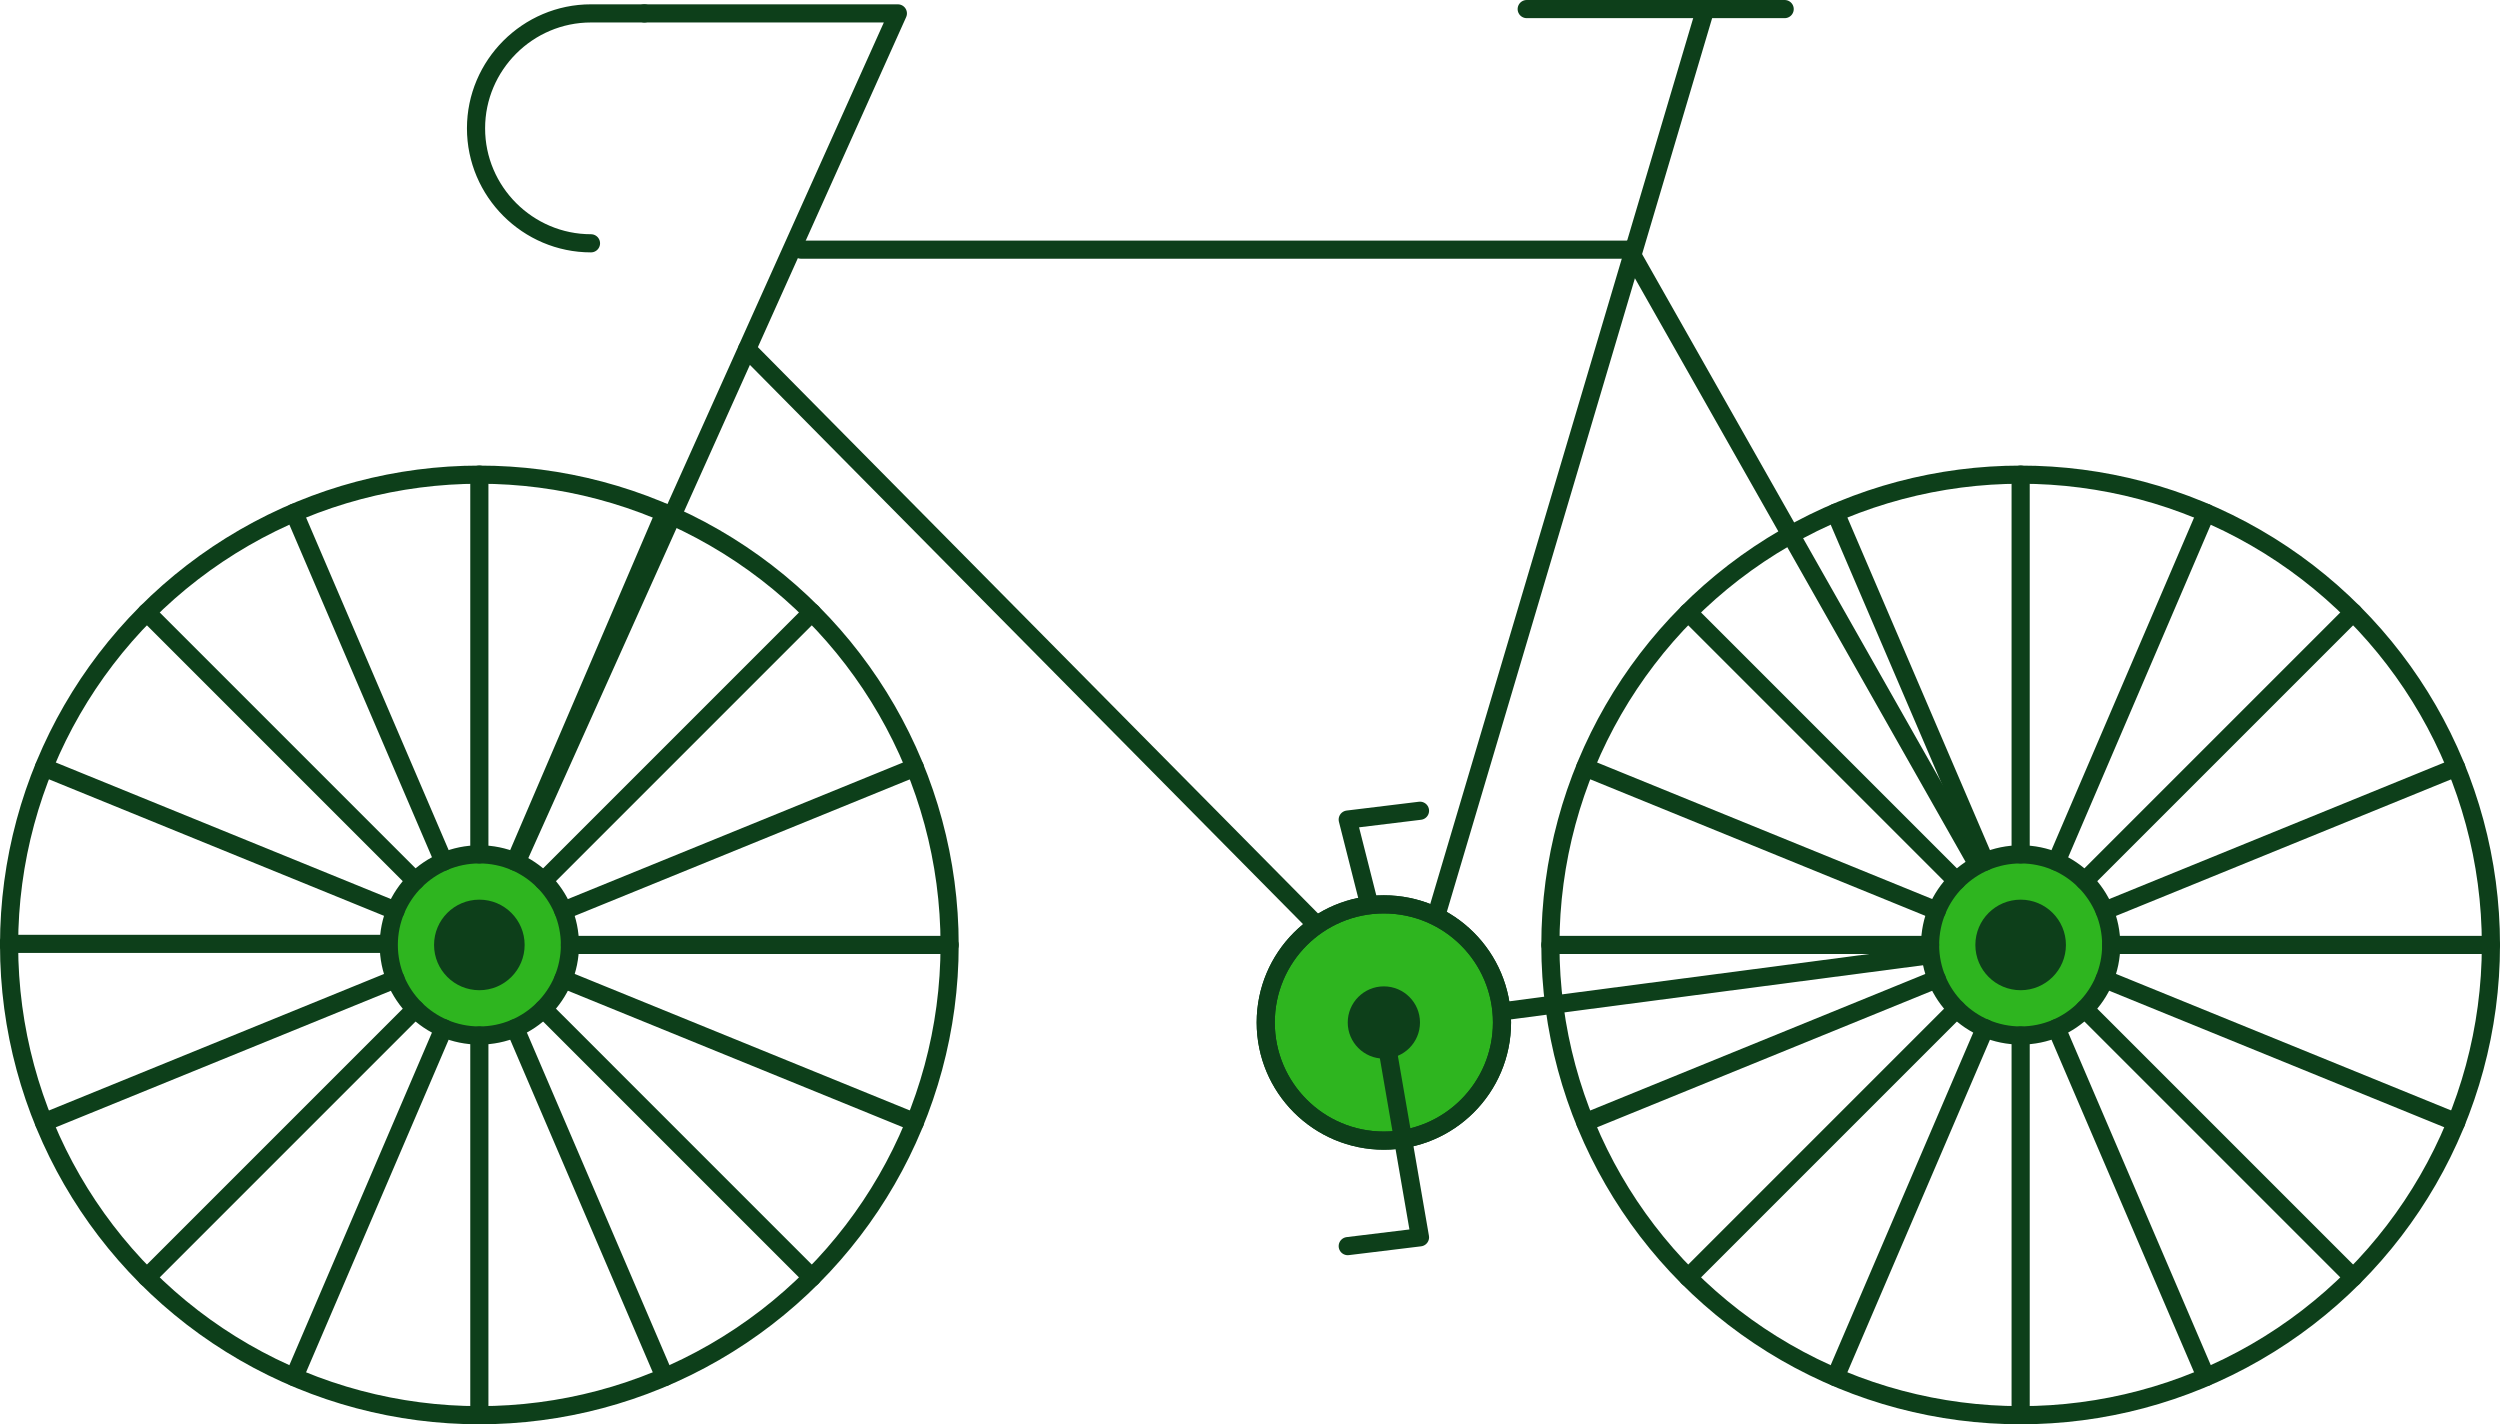 <?xml version="1.0" encoding="UTF-8" standalone="no"?>
<!-- Generator: Adobe Illustrator 16.0.0, SVG Export Plug-In . SVG Version: 6.00 Build 0)  -->

<svg
   xmlns:dc="http://purl.org/dc/elements/1.1/"
   xmlns:cc="http://creativecommons.org/ns#"
   xmlns:rdf="http://www.w3.org/1999/02/22-rdf-syntax-ns#"
   xmlns:svg="http://www.w3.org/2000/svg"
   xmlns="http://www.w3.org/2000/svg"
   xmlns:xlink="http://www.w3.org/1999/xlink"
   xmlns:sodipodi="http://sodipodi.sourceforge.net/DTD/sodipodi-0.dtd"
   xmlns:inkscape="http://www.inkscape.org/namespaces/inkscape"
   version="1.1"
   id="Layer_1"
   x="0px"
   y="0px"
   width="321.657px"
   height="183.252px"
   viewBox="0 0 321.657 183.252"
   enable-background="new 0 0 321.657 183.252"
   xml:space="preserve"
   inkscape:version="0.91 r13725"
   sodipodi:docname="bicycle.svg"><defs
     id="defs4429" /><sodipodi:namedview
     pagecolor="#ffffff"
     bordercolor="#666666"
     borderopacity="1"
     objecttolerance="10"
     gridtolerance="10"
     guidetolerance="10"
     inkscape:pageopacity="0"
     inkscape:pageshadow="2"
     inkscape:window-width="1920"
     inkscape:window-height="1027"
     id="namedview4427"
     showgrid="false"
     showguides="true"
     inkscape:guide-bbox="true"
     inkscape:zoom="3.0073091"
     inkscape:cx="184.58708"
     inkscape:cy="74.567755"
     inkscape:window-x="0"
     inkscape:window-y="0"
     inkscape:window-maximized="1"
     inkscape:current-layer="Layer_1"><sodipodi:guide
       position="209.971,61.839"
       orientation="0,1"
       id="guide4433" /><sodipodi:guide
       position="128.616,110.276"
       orientation="0,1"
       id="guide4435" /></sodipodi:namedview><style
     id="style4295">
    /* <![CDATA[ */
    .wheel {
        transform-origin: center;
		-moz-transform-origin: center;
		-webkit-transform-origin: center;
		-ms-transform-origin: center;
        -webkit-animation:spin 3s linear infinite;
        -moz-animation:spin 3s linear infinite;
        animation:spin 3s linear infinite;
		transform-box: fill-box;
    }

    .pedal {
        -webkit-animation:spin 1s linear infinite;
        -moz-animation:spin 1s linear infinite;
        animation:spin 1s linear infinite;
		transform-box: fill-box;
    }

    .pedal.left {
        -ms-transform-origin: top center;
        -webkit-transform-origin: top center;
        -moz-transform-origin: top center;
        transform-origin: top center;
    }

    .pedal.right {
        -ms-transform-origin: bottom center;
        -webkit-transform-origin: bottom center;
        -moz-transform-origin: bottom center;
        transform-origin: bottom center;
    }

    @-moz-keyframes spin { 100% { -moz-transform: rotate(-360deg); } }
    @-webkit-keyframes spin { 100% { -webkit-transform: rotate(-360deg); } }
    @keyframes spin { 100% { -webkit-transform: rotate(-360deg); transform:rotate(-360deg); } }

    /* ]]> */
  </style><line
     fill="none"
     stroke="#0D3F1A"
     stroke-width="2.336"
     stroke-linecap="round"
     stroke-linejoin="round"
     stroke-miterlimit="10"
     x1="103.073"
     y1="32.122"
     x2="209.609"
     y2="32.122"
     id="line4297" /><g
     id="g4299"><defs
       id="defs4301"><rect
         id="SVGID_1_"
         width="321.657"
         height="183.252" /></defs><clipPath
       id="SVGID_2_"><use
         xlink:href="#SVGID_1_"
         overflow="visible"
         id="use4305" /></clipPath><polyline
       clip-path="url(#SVGID_2_)"
       fill="none"
       stroke="#0D3F1A"
       stroke-width="2.336"
       stroke-linecap="round"
       stroke-linejoin="round"
       stroke-miterlimit="10"
       points="   61.674,121.578 115.522,1.724 82.907,1.724  "
       id="polyline4307" /><line
       clip-path="url(#SVGID_2_)"
       fill="none"
       stroke="#0D3F1A"
       stroke-width="2.336"
       stroke-linecap="round"
       stroke-linejoin="round"
       stroke-miterlimit="10"
       x1="219.416"
       y1="1.168"
       x2="184.756"
       y2="117.93"
       id="line4309" /></g><path
     style="fill:none;fill-rule:evenodd;stroke:#0d3f1a;stroke-width:2.336;stroke-linecap:butt;stroke-linejoin:miter;stroke-opacity:1;stroke-miterlimit:4;stroke-dasharray:none"
     d="M 259.583,121.413 181.755,131.641"
     id="path4454"
     inkscape:connector-curvature="0" /><line
     fill="none"
     stroke="#0D3F1A"
     stroke-width="2.336"
     stroke-linecap="round"
     stroke-linejoin="round"
     stroke-miterlimit="10"
     x1="209.61"
     y1="32.122"
     x2="259.982"
     y2="121.021"
     id="line4311"
     style="stroke-width:2.336;stroke-miterlimit:10;stroke-dasharray:none" /><line
     fill="none"
     stroke="#0D3F1A"
     stroke-width="2.336"
     stroke-linecap="round"
     stroke-linejoin="round"
     stroke-miterlimit="10"
     x1="96.117"
     y1="44.916"
     x2="169.436"
     y2="119.042"
     id="line4313" /><g
     id="g4315"><defs
       id="defs4317"><rect
         id="SVGID_3_"
         width="321.657"
         height="183.252" /></defs><clipPath
       id="SVGID_4_"><use
         xlink:href="#SVGID_3_"
         overflow="visible"
         id="use4321" /></clipPath><path
       clip-path="url(#SVGID_4_)"
       fill="#2EB51F"
       d="M50.021,121.578c0-6.437,5.217-11.653,11.653-11.653   s11.654,5.217,11.654,11.653S68.11,133.23,61.674,133.23S50.021,128.015,50.021,121.578"
       id="path4323" /><circle
       clip-path="url(#SVGID_4_)"
       fill="none"
       stroke="#0D3F1A"
       stroke-width="2.336"
       stroke-linecap="round"
       stroke-linejoin="round"
       stroke-miterlimit="10"
       cx="61.675"
       cy="121.578"
       r="60.506"
       id="circle4325" /><circle
       clip-path="url(#SVGID_4_)"
       fill="none"
       stroke="#0D3F1A"
       stroke-width="2.336"
       stroke-linecap="round"
       stroke-linejoin="round"
       stroke-miterlimit="10"
       cx="61.675"
       cy="121.578"
       r="11.654"
       id="circle4327" /><path
       clip-path="url(#SVGID_4_)"
       fill="#0D3F1A"
       d="M55.847,121.578c0-3.219,2.609-5.826,5.827-5.826   c3.218,0,5.827,2.607,5.827,5.826c0,3.218-2.609,5.826-5.827,5.826C58.456,127.404,55.847,124.796,55.847,121.578"
       id="path4329" /><g
       class="wheel"
       id="g4331"><line
         clip-path="url(#SVGID_4_)"
         fill="none"
         stroke="#0D3F1A"
         stroke-width="2.336"
         stroke-linecap="round"
         stroke-linejoin="round"
         stroke-miterlimit="10"
         x1="61.674"
         y1="61.072"
         x2="61.674"
         y2="109.925"
         id="line4333" /><line
         clip-path="url(#SVGID_4_)"
         fill="none"
         stroke="#0D3F1A"
         stroke-width="2.336"
         stroke-linecap="round"
         stroke-linejoin="round"
         stroke-miterlimit="10"
         x1="61.674"
         y1="133.231"
         x2="61.674"
         y2="182.084"
         id="line4335" /><line
         clip-path="url(#SVGID_4_)"
         stroke-miterlimit="10"
         x1="1.168"
         y1="118.618"
         x2="50.021"
         y2="118.618"
         id="line4337"
         transform="translate(-0.118,2.823)"
         style="fill:none;stroke:#0d3f1a;stroke-width:2.336;stroke-linecap:round;stroke-linejoin:round;stroke-miterlimit:10" /><line
         clip-path="url(#SVGID_4_)"
         fill="none"
         stroke="#0D3F1A"
         stroke-width="2.336"
         stroke-linecap="round"
         stroke-linejoin="round"
         stroke-miterlimit="10"
         x1="73.328"
         y1="121.578"
         x2="122.181"
         y2="121.578"
         id="line4339" /><line
         clip-path="url(#SVGID_4_)"
         fill="none"
         stroke="#0D3F1A"
         stroke-width="2.336"
         stroke-linecap="round"
         stroke-linejoin="round"
         stroke-miterlimit="10"
         x1="18.891"
         y1="78.793"
         x2="53.435"
         y2="113.338"
         id="line4341" /><line
         clip-path="url(#SVGID_4_)"
         fill="none"
         stroke="#0D3F1A"
         stroke-width="2.336"
         stroke-linecap="round"
         stroke-linejoin="round"
         stroke-miterlimit="10"
         x1="69.916"
         y1="129.818"
         x2="104.459"
         y2="164.361"
         id="line4343" /><line
         clip-path="url(#SVGID_4_)"
         fill="none"
         stroke="#0D3F1A"
         stroke-width="2.336"
         stroke-linecap="round"
         stroke-linejoin="round"
         stroke-miterlimit="10"
         x1="18.893"
         y1="164.361"
         x2="53.436"
         y2="129.817"
         id="line4345" /><line
         clip-path="url(#SVGID_4_)"
         fill="none"
         stroke="#0D3F1A"
         stroke-width="2.336"
         stroke-linecap="round"
         stroke-linejoin="round"
         stroke-miterlimit="10"
         x1="69.917"
         y1="113.337"
         x2="104.46"
         y2="78.792"
         id="line4347" /><line
         clip-path="url(#SVGID_4_)"
         fill="none"
         stroke="#0D3F1A"
         stroke-width="2.336"
         stroke-linecap="round"
         stroke-linejoin="round"
         stroke-miterlimit="10"
         x1="5.651"
         y1="144.402"
         x2="50.892"
         y2="125.97"
         id="line4349" /><line
         clip-path="url(#SVGID_4_)"
         fill="none"
         stroke="#0D3F1A"
         stroke-width="2.336"
         stroke-linecap="round"
         stroke-linejoin="round"
         stroke-miterlimit="10"
         x1="72.477"
         y1="117.177"
         x2="117.718"
         y2="98.744"
         id="line4351" /><line
         clip-path="url(#SVGID_4_)"
         fill="none"
         stroke="#0D3F1A"
         stroke-width="2.336"
         stroke-linecap="round"
         stroke-linejoin="round"
         stroke-miterlimit="10"
         x1="117.718"
         y1="144.402"
         x2="72.478"
         y2="125.97"
         id="line4353" /><line
         clip-path="url(#SVGID_4_)"
         fill="none"
         stroke="#0D3F1A"
         stroke-width="2.336"
         stroke-linecap="round"
         stroke-linejoin="round"
         stroke-miterlimit="10"
         x1="50.892"
         y1="117.177"
         x2="5.651"
         y2="98.744"
         id="line4355" /><line
         clip-path="url(#SVGID_4_)"
         fill="none"
         stroke="#0D3F1A"
         stroke-width="2.336"
         stroke-linecap="round"
         stroke-linejoin="round"
         stroke-miterlimit="10"
         x1="85.525"
         y1="177.185"
         x2="66.276"
         y2="132.285"
         id="line4357" /><line
         clip-path="url(#SVGID_4_)"
         fill="none"
         stroke="#0D3F1A"
         stroke-width="2.336"
         stroke-linecap="round"
         stroke-linejoin="round"
         stroke-miterlimit="10"
         x1="57.091"
         y1="110.863"
         x2="37.842"
         y2="65.964"
         id="line4359" /><line
         clip-path="url(#SVGID_4_)"
         fill="none"
         stroke="#0D3F1A"
         stroke-width="2.336"
         stroke-linecap="round"
         stroke-linejoin="round"
         stroke-miterlimit="10"
         x1="37.842"
         y1="177.185"
         x2="57.091"
         y2="132.285"
         id="line4361" /><line
         clip-path="url(#SVGID_4_)"
         fill="none"
         stroke="#0D3F1A"
         stroke-width="2.336"
         stroke-linecap="round"
         stroke-linejoin="round"
         stroke-miterlimit="10"
         x1="66.276"
         y1="110.863"
         x2="85.525"
         y2="65.964"
         id="line4363" /></g><path
       clip-path="url(#SVGID_4_)"
       fill="#2EB51F"
       d="M248.33,121.578c0-6.437,5.217-11.653,11.652-11.653   c6.437,0,11.654,5.217,11.654,11.653s-5.218,11.652-11.654,11.652C253.547,133.23,248.33,128.015,248.33,121.578"
       id="path4365" /><circle
       clip-path="url(#SVGID_4_)"
       fill="none"
       stroke="#0D3F1A"
       stroke-width="2.336"
       stroke-linecap="round"
       stroke-linejoin="round"
       stroke-miterlimit="10"
       cx="259.983"
       cy="121.578"
       r="60.506"
       id="circle4367" /><circle
       clip-path="url(#SVGID_4_)"
       fill="none"
       stroke="#0D3F1A"
       stroke-width="2.336"
       stroke-linecap="round"
       stroke-linejoin="round"
       stroke-miterlimit="10"
       cx="259.983"
       cy="121.578"
       r="11.653"
       id="circle4369" /><path
       clip-path="url(#SVGID_4_)"
       fill="#0D3F1A"
       d="M254.156,121.578c0-3.219,2.608-5.826,5.826-5.826   c3.219,0,5.826,2.607,5.826,5.826c0,3.218-2.607,5.826-5.826,5.826C256.765,127.404,254.156,124.796,254.156,121.578"
       id="path4371" /><g
       class="wheel"
       id="g4373"><line
         clip-path="url(#SVGID_4_)"
         fill="none"
         stroke="#0D3F1A"
         stroke-width="2.336"
         stroke-linecap="round"
         stroke-linejoin="round"
         stroke-miterlimit="10"
         x1="259.982"
         y1="61.072"
         x2="259.982"
         y2="109.925"
         id="line4375" /><line
         clip-path="url(#SVGID_4_)"
         fill="none"
         stroke="#0D3F1A"
         stroke-width="2.336"
         stroke-linecap="round"
         stroke-linejoin="round"
         stroke-miterlimit="10"
         x1="259.982"
         y1="133.231"
         x2="259.982"
         y2="182.084"
         id="line4377" /><line
         clip-path="url(#SVGID_4_)"
         fill="none"
         stroke="#0D3F1A"
         stroke-width="2.336"
         stroke-linecap="round"
         stroke-linejoin="round"
         stroke-miterlimit="10"
         x1="199.478"
         y1="121.578"
         x2="248.33"
         y2="121.578"
         id="line4379" /><line
         clip-path="url(#SVGID_4_)"
         fill="none"
         stroke="#0D3F1A"
         stroke-width="2.336"
         stroke-linecap="round"
         stroke-linejoin="round"
         stroke-miterlimit="10"
         x1="271.637"
         y1="121.578"
         x2="320.489"
         y2="121.578"
         id="line4381" /><line
         clip-path="url(#SVGID_4_)"
         fill="none"
         stroke="#0D3F1A"
         stroke-width="2.336"
         stroke-linecap="round"
         stroke-linejoin="round"
         stroke-miterlimit="10"
         x1="217.2"
         y1="78.793"
         x2="251.744"
         y2="113.338"
         id="line4383" /><line
         clip-path="url(#SVGID_4_)"
         fill="none"
         stroke="#0D3F1A"
         stroke-width="2.336"
         stroke-linecap="round"
         stroke-linejoin="round"
         stroke-miterlimit="10"
         x1="268.225"
         y1="129.818"
         x2="302.769"
         y2="164.361"
         id="line4385" /><line
         clip-path="url(#SVGID_4_)"
         fill="none"
         stroke="#0D3F1A"
         stroke-width="2.336"
         stroke-linecap="round"
         stroke-linejoin="round"
         stroke-miterlimit="10"
         x1="217.202"
         y1="164.361"
         x2="251.745"
         y2="129.817"
         id="line4387" /><line
         clip-path="url(#SVGID_4_)"
         fill="none"
         stroke="#0D3F1A"
         stroke-width="2.336"
         stroke-linecap="round"
         stroke-linejoin="round"
         stroke-miterlimit="10"
         x1="268.225"
         y1="113.337"
         x2="302.77"
         y2="78.792"
         id="line4389" /><line
         clip-path="url(#SVGID_4_)"
         fill="none"
         stroke="#0D3F1A"
         stroke-width="2.336"
         stroke-linecap="round"
         stroke-linejoin="round"
         stroke-miterlimit="10"
         x1="203.96"
         y1="144.402"
         x2="249.2"
         y2="125.97"
         id="line4391" /><line
         clip-path="url(#SVGID_4_)"
         fill="none"
         stroke="#0D3F1A"
         stroke-width="2.336"
         stroke-linecap="round"
         stroke-linejoin="round"
         stroke-miterlimit="10"
         x1="270.786"
         y1="117.177"
         x2="316.026"
         y2="98.744"
         id="line4393" /><line
         clip-path="url(#SVGID_4_)"
         fill="none"
         stroke="#0D3F1A"
         stroke-width="2.336"
         stroke-linecap="round"
         stroke-linejoin="round"
         stroke-miterlimit="10"
         x1="316.027"
         y1="144.402"
         x2="270.786"
         y2="125.97"
         id="line4395" /><line
         clip-path="url(#SVGID_4_)"
         fill="none"
         stroke="#0D3F1A"
         stroke-width="2.336"
         stroke-linecap="round"
         stroke-linejoin="round"
         stroke-miterlimit="10"
         x1="249.201"
         y1="117.177"
         x2="203.96"
         y2="98.744"
         id="line4397" /><line
         clip-path="url(#SVGID_4_)"
         fill="none"
         stroke="#0D3F1A"
         stroke-width="2.336"
         stroke-linecap="round"
         stroke-linejoin="round"
         stroke-miterlimit="10"
         x1="283.834"
         y1="177.185"
         x2="264.584"
         y2="132.285"
         id="line4399" /><line
         clip-path="url(#SVGID_4_)"
         fill="none"
         stroke="#0D3F1A"
         stroke-width="2.336"
         stroke-linecap="round"
         stroke-linejoin="round"
         stroke-miterlimit="10"
         x1="255.4"
         y1="110.863"
         x2="236.151"
         y2="65.964"
         id="line4401" /><line
         clip-path="url(#SVGID_4_)"
         fill="none"
         stroke="#0D3F1A"
         stroke-width="2.336"
         stroke-linecap="round"
         stroke-linejoin="round"
         stroke-miterlimit="10"
         x1="236.151"
         y1="177.185"
         x2="255.399"
         y2="132.285"
         id="line4403" /><line
         clip-path="url(#SVGID_4_)"
         fill="none"
         stroke="#0D3F1A"
         stroke-width="2.336"
         stroke-linecap="round"
         stroke-linejoin="round"
         stroke-miterlimit="10"
         x1="264.585"
         y1="110.863"
         x2="283.834"
         y2="65.964"
         id="line4405" /></g><g
       class="pedal right"
       id="g4407"
       >
  <polyline
         clip-path="url(#SVGID_4_)"
         stroke-miterlimit="10"
         points="   176.124,116.19 173.403,105.447 182.7,104.314  "
         id="polyline4409"
         style="fill:none;stroke:#0d3f1a;stroke-width:2.336;stroke-linecap:round;stroke-linejoin:round;stroke-miterlimit:10" /><circle
         clip-path="url(#SVGID_4_)"
         stroke-miterlimit="10"
         cx="178.052"
         cy="131.557"
         r="1"
         id="circle4411"
         style="fill:none;stroke:#0d3f1a;stroke-width:2.336;stroke-linecap:round;stroke-linejoin:round;stroke-miterlimit:10" /></g><path
       clip-path="url(#SVGID_4_)"
       fill="none"
       stroke="#0D3F1A"
       stroke-width="2.336"
       stroke-linecap="round"
       stroke-linejoin="round"
       stroke-miterlimit="10"
       d="   M82.908,1.724h-6.871c-8.135,0-14.79,6.655-14.79,14.79c0,8.135,6.655,14.79,14.79,14.79"
       id="path4413" /><line
       clip-path="url(#SVGID_4_)"
       fill="none"
       stroke="#0D3F1A"
       stroke-width="2.336"
       stroke-linecap="round"
       stroke-linejoin="round"
       stroke-miterlimit="10"
       x1="229.62"
       y1="1.168"
       x2="196.431"
       y2="1.168"
       id="line4415" /><path
       clip-path="url(#SVGID_4_)"
       fill="#2EB51F"
       d="M162.854,131.557c0-8.396,6.806-15.199,15.198-15.199   c8.396,0,15.199,6.804,15.199,15.199c0,8.394-6.804,15.197-15.199,15.197C169.659,146.754,162.854,139.95,162.854,131.557"
       id="path4417" /><circle
       clip-path="url(#SVGID_4_)"
       fill="none"
       stroke="#0D3F1A"
       stroke-width="2.336"
       stroke-linecap="round"
       stroke-linejoin="round"
       stroke-miterlimit="10"
       cx="178.052"
       cy="131.557"
       r="15.199"
       id="circle4419" /><circle
       clip-path="url(#SVGID_4_)"
       fill="none"
       stroke="#0D3F1A"
       stroke-width="2.336"
       stroke-linecap="round"
       stroke-linejoin="round"
       stroke-miterlimit="10"
       cx="178.052"
       cy="131.557"
       r="15.199"
       id="circle4421" /><path
       clip-path="url(#SVGID_4_)"
       fill="#0D3F1A"
       d="M173.404,131.557c0-2.567,2.081-4.648,4.647-4.648   c2.568,0,4.649,2.081,4.649,4.648c0,2.566-2.081,4.647-4.649,4.647C175.485,136.204,173.404,134.123,173.404,131.557"
       id="path4423" /><polyline
       class="pedal left"
       clip-path="url(#SVGID_4_)"
       fill="none"
       stroke="#0D3F1A"
       stroke-width="2.336"
       stroke-linecap="round"
       stroke-linejoin="round"
       stroke-miterlimit="10"
       points="   178.053,132.285 182.7,159.196 173.404,160.329  "
       id="polyline4425" /></g></svg>
